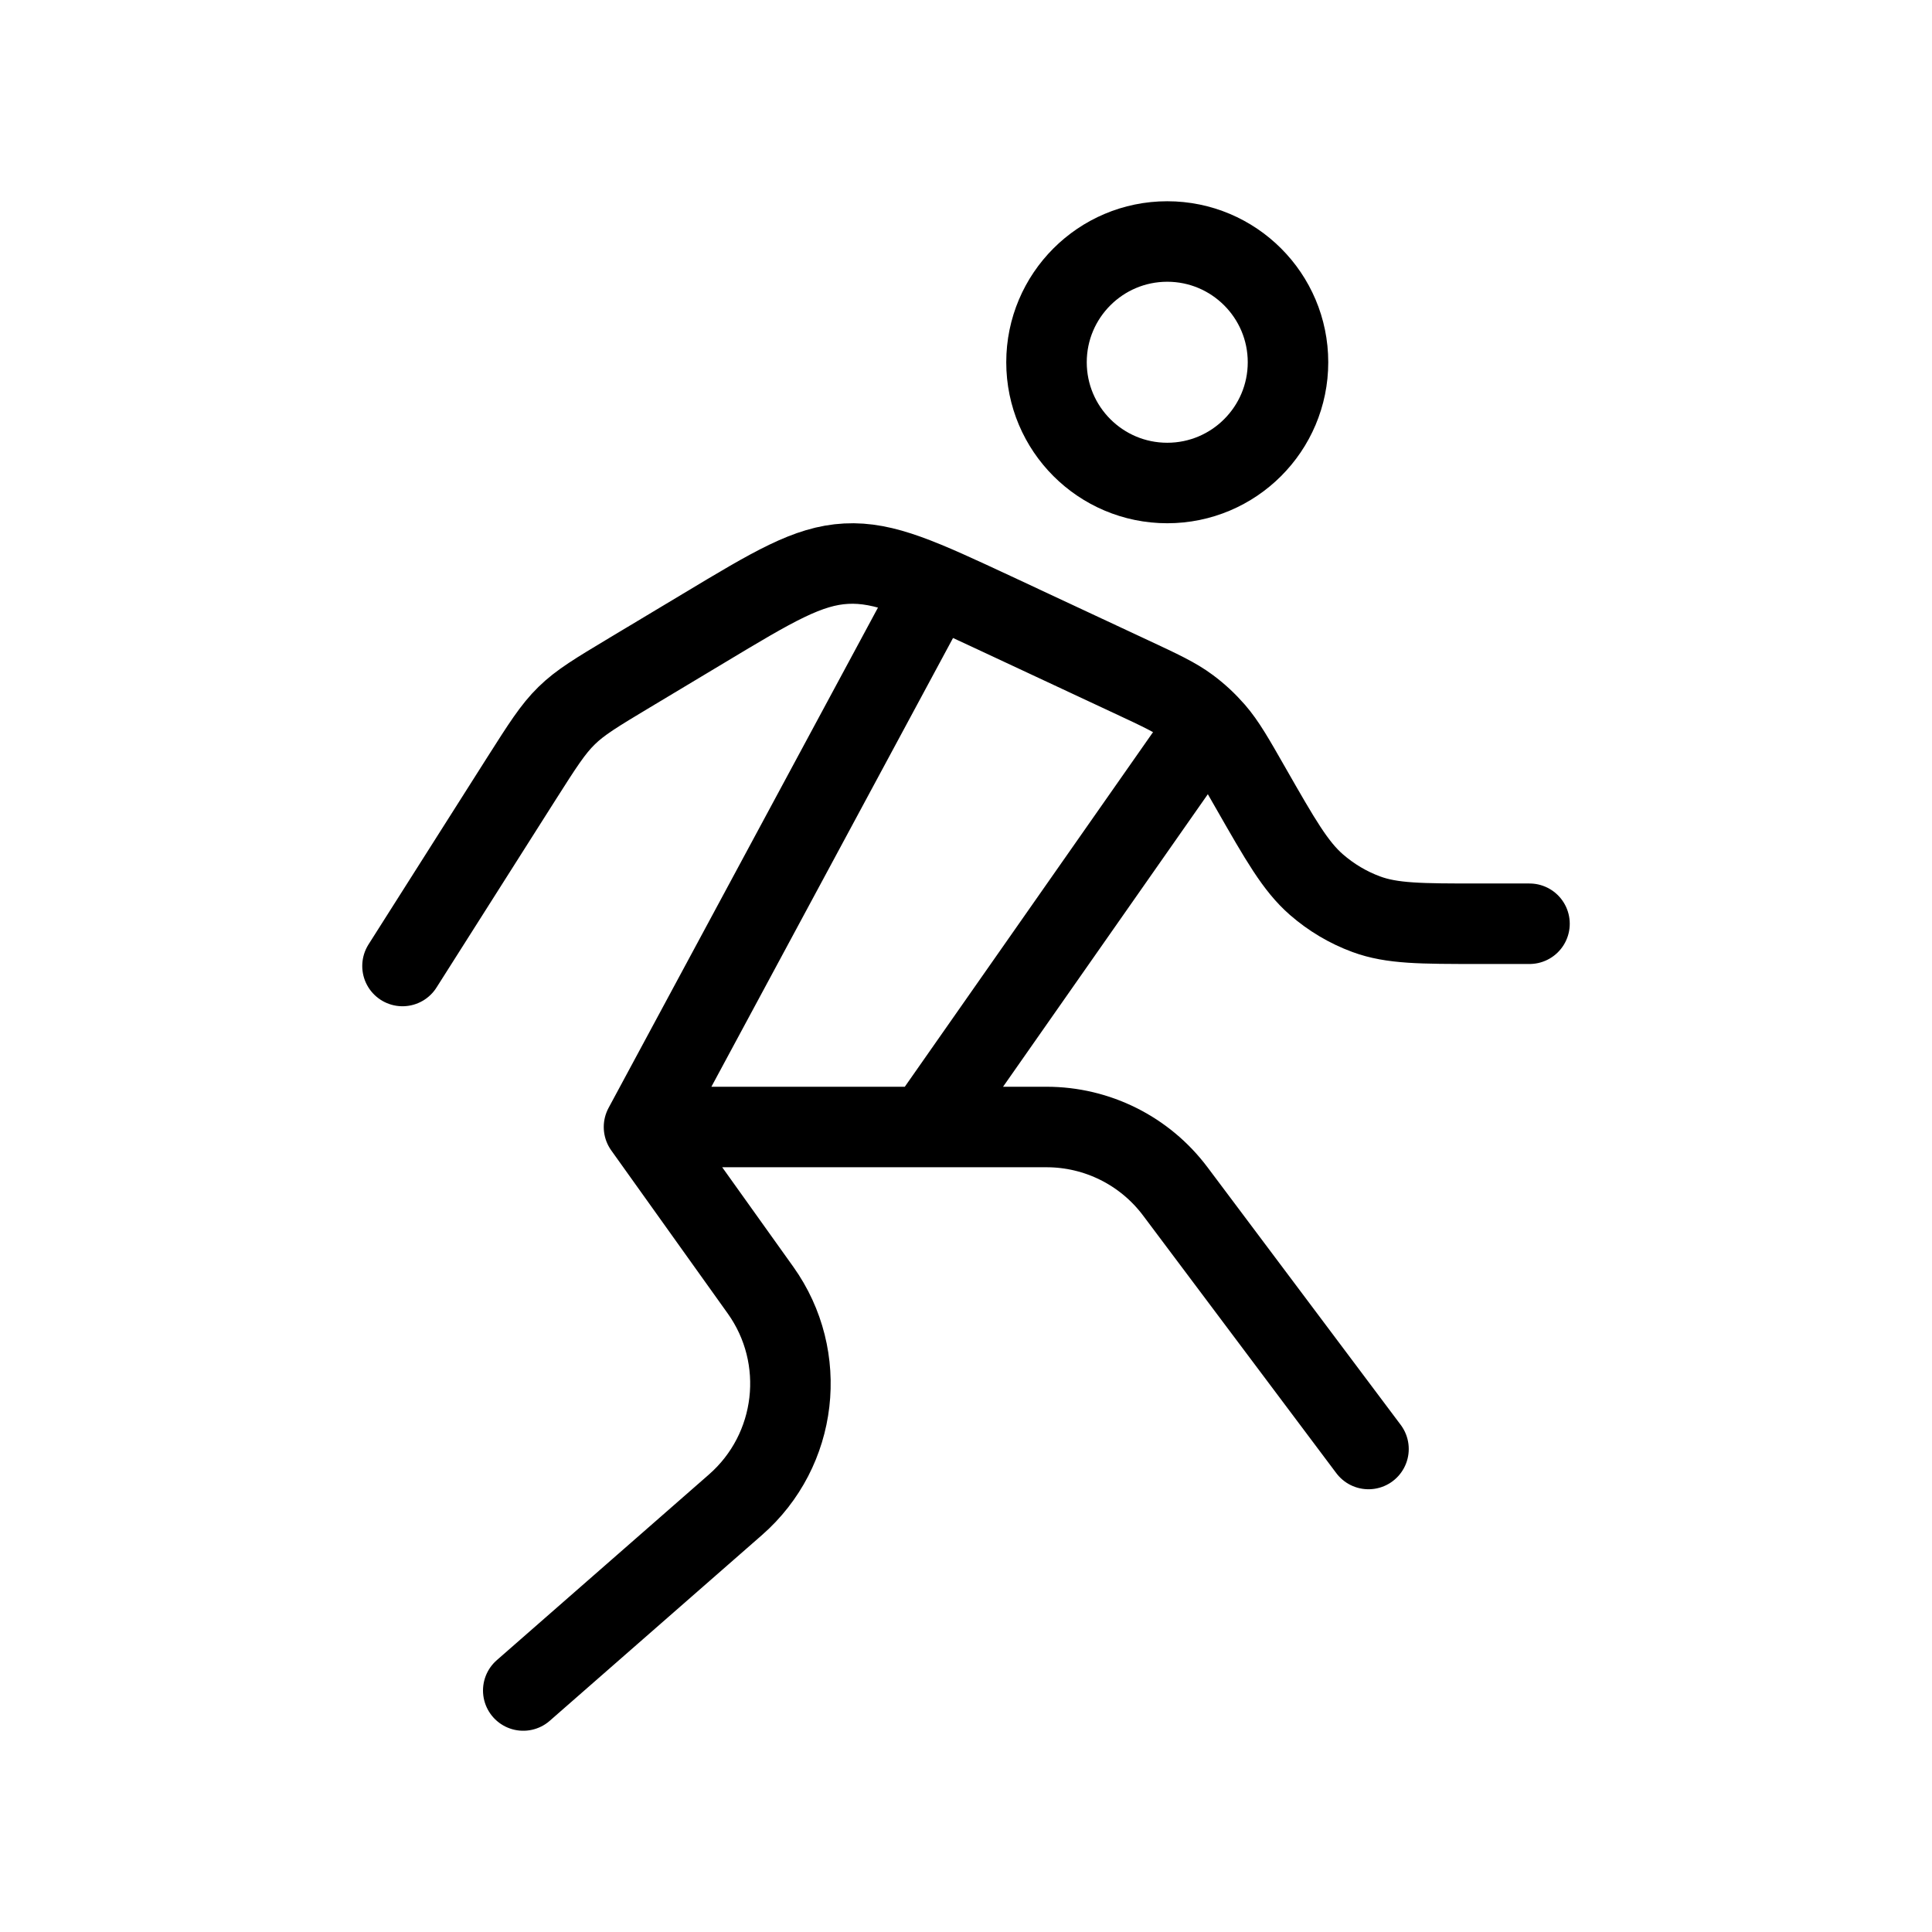 <svg xmlns="http://www.w3.org/2000/svg" viewBox="0 0 24 24" fill="none" stroke="currentColor" stroke-linecap="round" stroke-linejoin="round">
  <path d="M16 4.5C16 5.328 15.328 6 14.5 6C13.672 6 13 5.328 13 4.5C13 3.672 13.672 3 14.5 3C15.328 3 16 3.672 16 4.5Z" stroke="currentColor" key="k0" />
  <path d="M5 12L6.476 9.674C6.737 9.264 6.867 9.058 7.038 8.891C7.208 8.724 7.412 8.602 7.82 8.357L8.742 7.804C9.604 7.286 10.035 7.027 10.512 7.002C10.989 6.977 11.443 7.189 12.351 7.612L14.046 8.404C14.419 8.578 14.605 8.665 14.769 8.787C14.885 8.873 14.991 8.972 15.087 9.082C15.222 9.238 15.327 9.422 15.537 9.79C15.907 10.437 16.092 10.761 16.353 10.989C16.537 11.149 16.747 11.274 16.973 11.357C17.293 11.475 17.652 11.475 18.371 11.475H19" stroke="currentColor" key="k1" />
  <path d="M11.5 7.5L8 14M8 14L9.447 16.026C10.044 16.862 9.91 18.016 9.136 18.693L6.5 21M8 14H11.5M17 18L14.6 14.8C14.222 14.296 13.63 14 13 14H11.5M11.5 14L15 9" stroke="currentColor" key="k2" />
</svg>